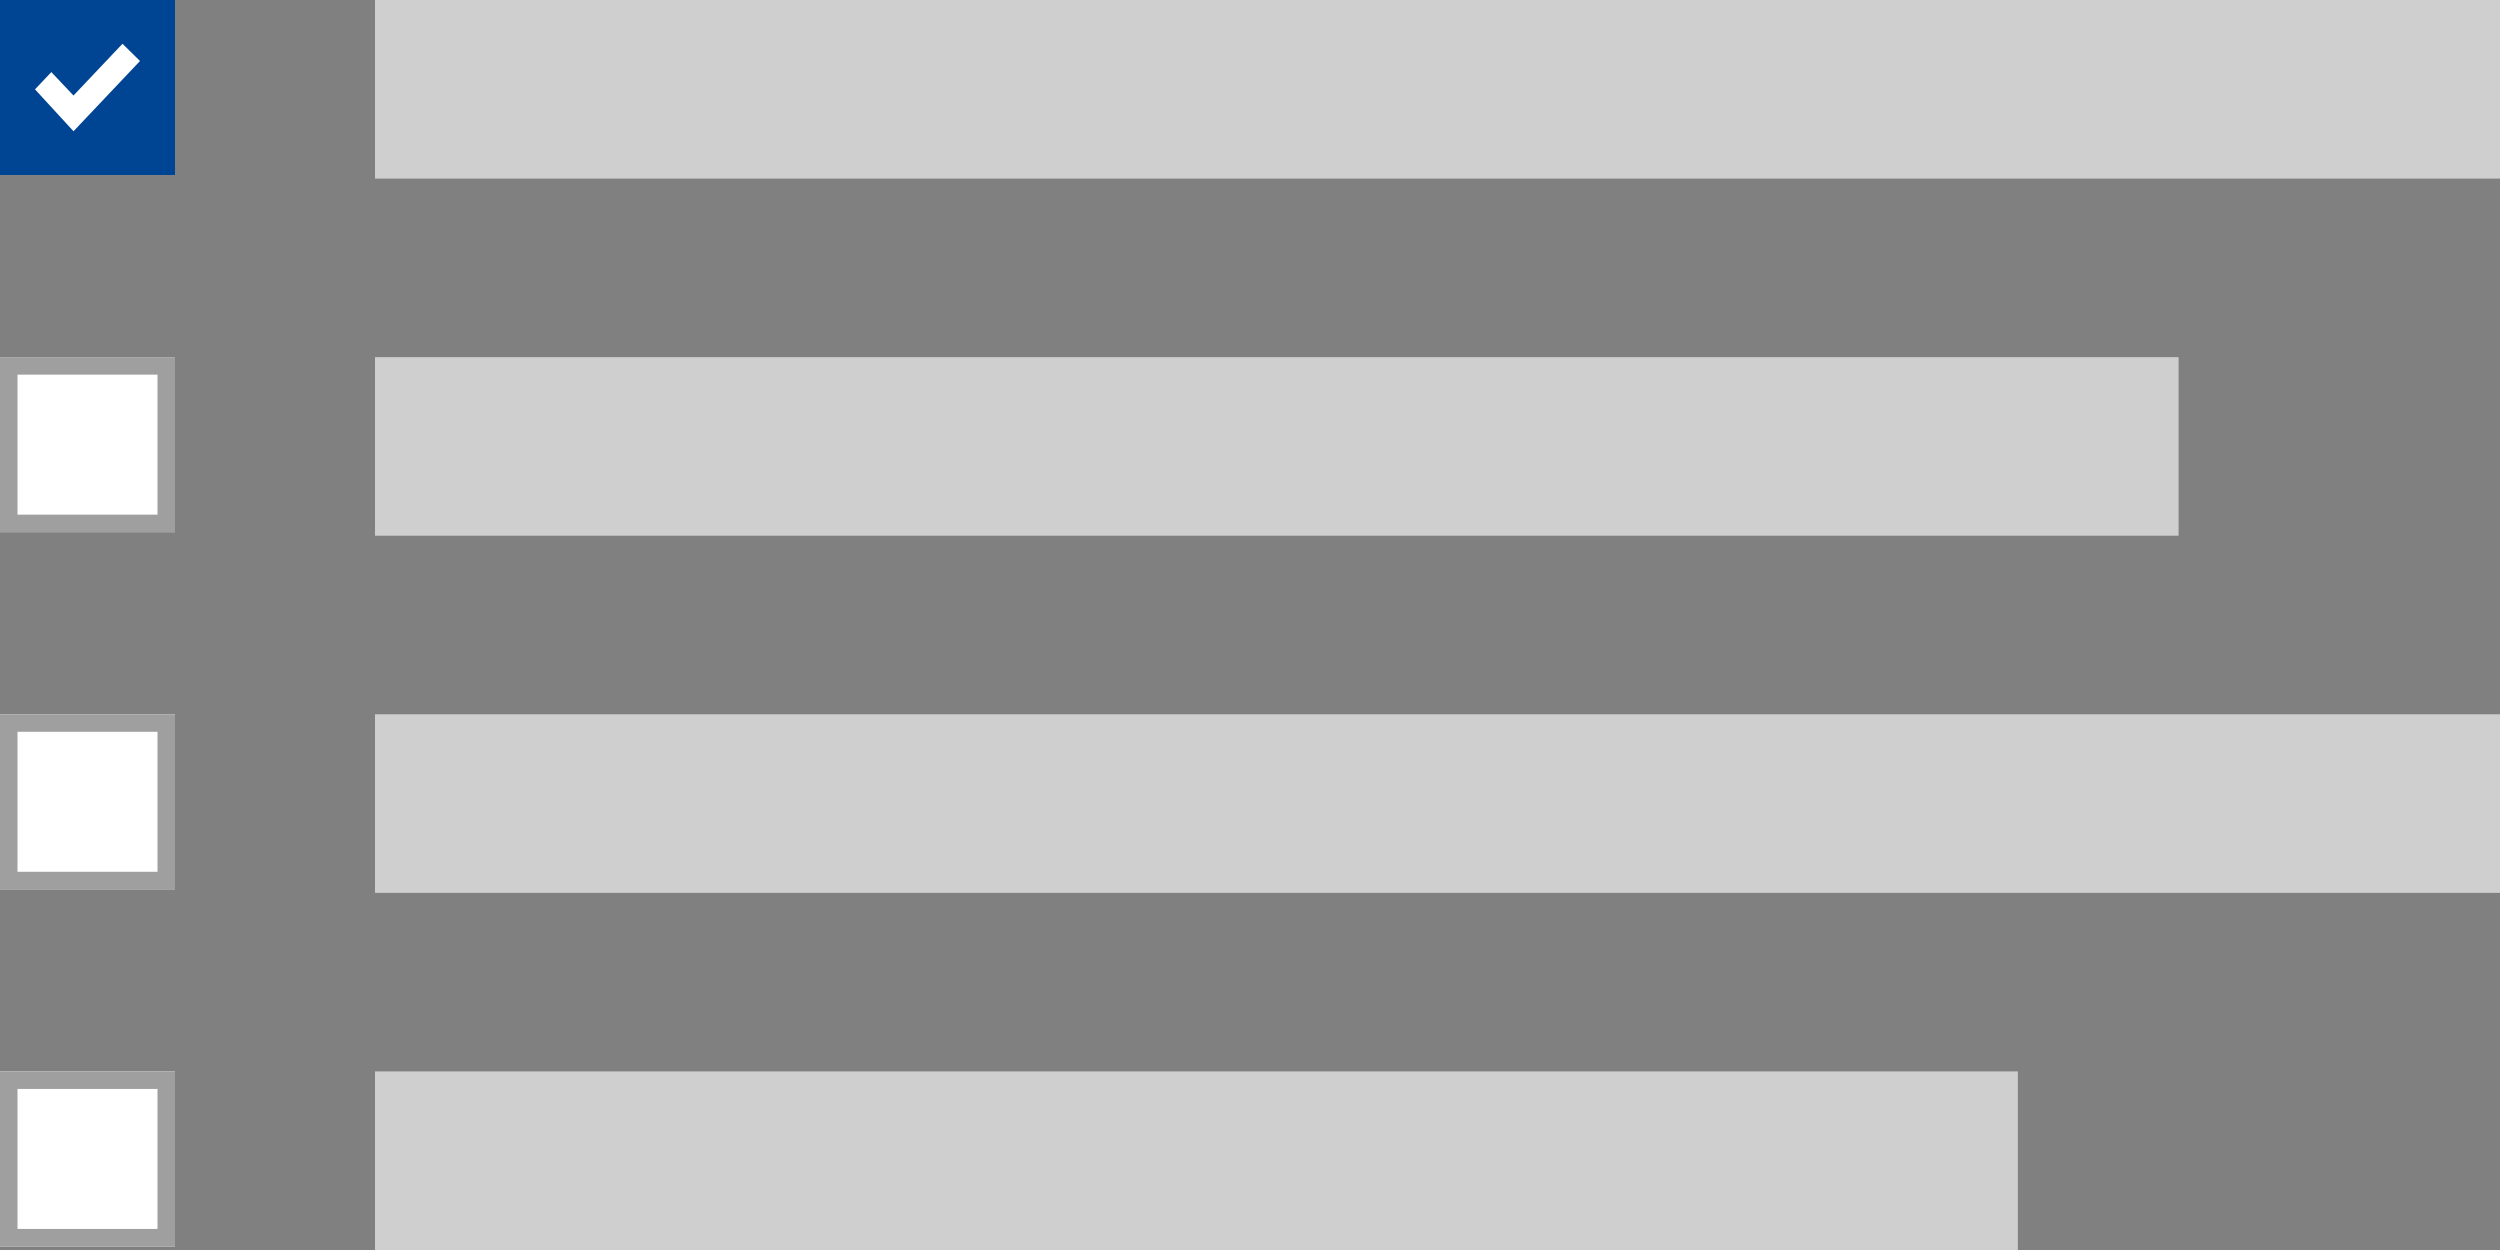 <?xml version="1.0" encoding="UTF-8"?>
<svg width="140px" height="70px" viewBox="0 0 140 70" version="1.1" xmlns="http://www.w3.org/2000/svg" xmlns:xlink="http://www.w3.org/1999/xlink">
    <rect x="0" y="0" width="140" height="70" fill="#808080" stroke="none"/>
    <!-- Generator: Sketch 60 (88103) - https://sketch.com -->
    <title>ec_comp_checkbox</title>
    <desc>Created with Sketch.</desc>
    <defs>
        <path d="M9.8,0 L9.8,9.8 L0,9.8 L0,0 L9.8,0 Z M8.82,0.98 L0.98,0.98 L0.98,8.82 L8.82,8.82 L8.82,0.98 Z" id="path-1"></path>
        <path d="M9.8,0 L9.8,9.8 L0,9.8 L0,0 L9.8,0 Z M8.82,0.98 L0.98,0.98 L0.98,8.82 L8.82,8.82 L8.82,0.98 Z" id="path-3"></path>
        <path d="M9.8,0 L9.8,9.8 L0,9.8 L0,0 L9.8,0 Z M8.82,0.98 L0.98,0.98 L0.98,8.82 L8.82,8.82 L8.82,0.98 Z" id="path-5"></path>
        <polygon id="path-7" points="5.88 1.47 3.136 4.369 1.895 3.057 0.98 4.024 3.136 6.37 6.86 2.436"></polygon>
    </defs>
    <g id="thumbnails---final" stroke="none" stroke-width="1" fill="none" fill-rule="evenodd">
        <g id="thumbnails---final_symbols" transform="translate(-660, -3808)">
            <g id="ec_comp_checkbox" transform="translate(500, 3670)">
                <g id="ecl-component-library" opacity="0" fill="#FFFFFF" stroke="#979797">
                    <rect id="Rectangle" x="0.5" y="0.5" width="459" height="344"></rect>
                </g>
                <g id="checkbox" transform="translate(160, 138)">
                    <g id="Checkboxes/Checkbox_Default" transform="translate(0, 20)">
                        <g id="Shapes/Rectangle_Border-2px_Basic-Radius-0px">
                            <rect id="Fill" fill="#FFFFFF" fill-rule="evenodd" x="0" y="0" width="9.8" height="9.8"></rect>
                            <mask id="mask-2" fill="white">
                                <use xlink:href="#path-1"></use>
                            </mask>
                            <use id="Border" fill="#9F9F9F" fill-rule="evenodd" xlink:href="#path-1"></use>
                        </g>
                    </g>
                    <g id="Checkboxes/Checkbox_Default" transform="translate(0, 60)">
                        <g id="Shapes/Rectangle_Border-2px_Basic-Radius-0px">
                            <rect id="Fill" fill="#FFFFFF" fill-rule="evenodd" x="0" y="0" width="9.8" height="9.8"></rect>
                            <mask id="mask-4" fill="white">
                                <use xlink:href="#path-3"></use>
                            </mask>
                            <use id="Border" fill="#9F9F9F" fill-rule="evenodd" xlink:href="#path-3"></use>
                        </g>
                    </g>
                    <g id="Checkboxes/Checkbox_Default" transform="translate(0, 40)">
                        <g id="Shapes/Rectangle_Border-2px_Basic-Radius-0px">
                            <rect id="Fill" fill="#FFFFFF" fill-rule="evenodd" x="0" y="0" width="9.8" height="9.8"></rect>
                            <mask id="mask-6" fill="white">
                                <use xlink:href="#path-5"></use>
                            </mask>
                            <use id="Border" fill="#9F9F9F" fill-rule="evenodd" xlink:href="#path-5"></use>
                        </g>
                    </g>
                    <polygon id="Fill-8-Copy-2" fill="#CFCFCF" points="21 10 140 10 140 0 21 0"></polygon>
                    <polygon id="Fill-8-Copy-2" fill="#CFCFCF" points="21 30 122 30 122 20 21 20"></polygon>
                    <polygon id="Fill-8-Copy-2" fill="#CFCFCF" points="21 50 140 50 140 40 21 40"></polygon>
                    <polygon id="Fill-8-Copy-2" fill="#CFCFCF" points="21 70 113 70 113 60 21 60"></polygon>
                    <g id="Checkboxes/Checkbox_Checked">
                        <g id="Shapes/Rectangle_Fill_Basic-Radius-0px" fill="#004494">
                            <rect id="Fill" x="0" y="0" width="9.8" height="9.8"></rect>
                        </g>
                        <g id="Icons/16x16/UI/Icon_Check" transform="translate(0.98, 0.98)">
                            <mask id="mask-8" fill="white">
                                <use xlink:href="#path-7"></use>
                            </mask>
                            <use id="Check" fill="#FFFFFF" fill-rule="evenodd" xlink:href="#path-7"></use>
                        </g>
                    </g>
                </g>
            </g>
        </g>
    </g>
</svg>
